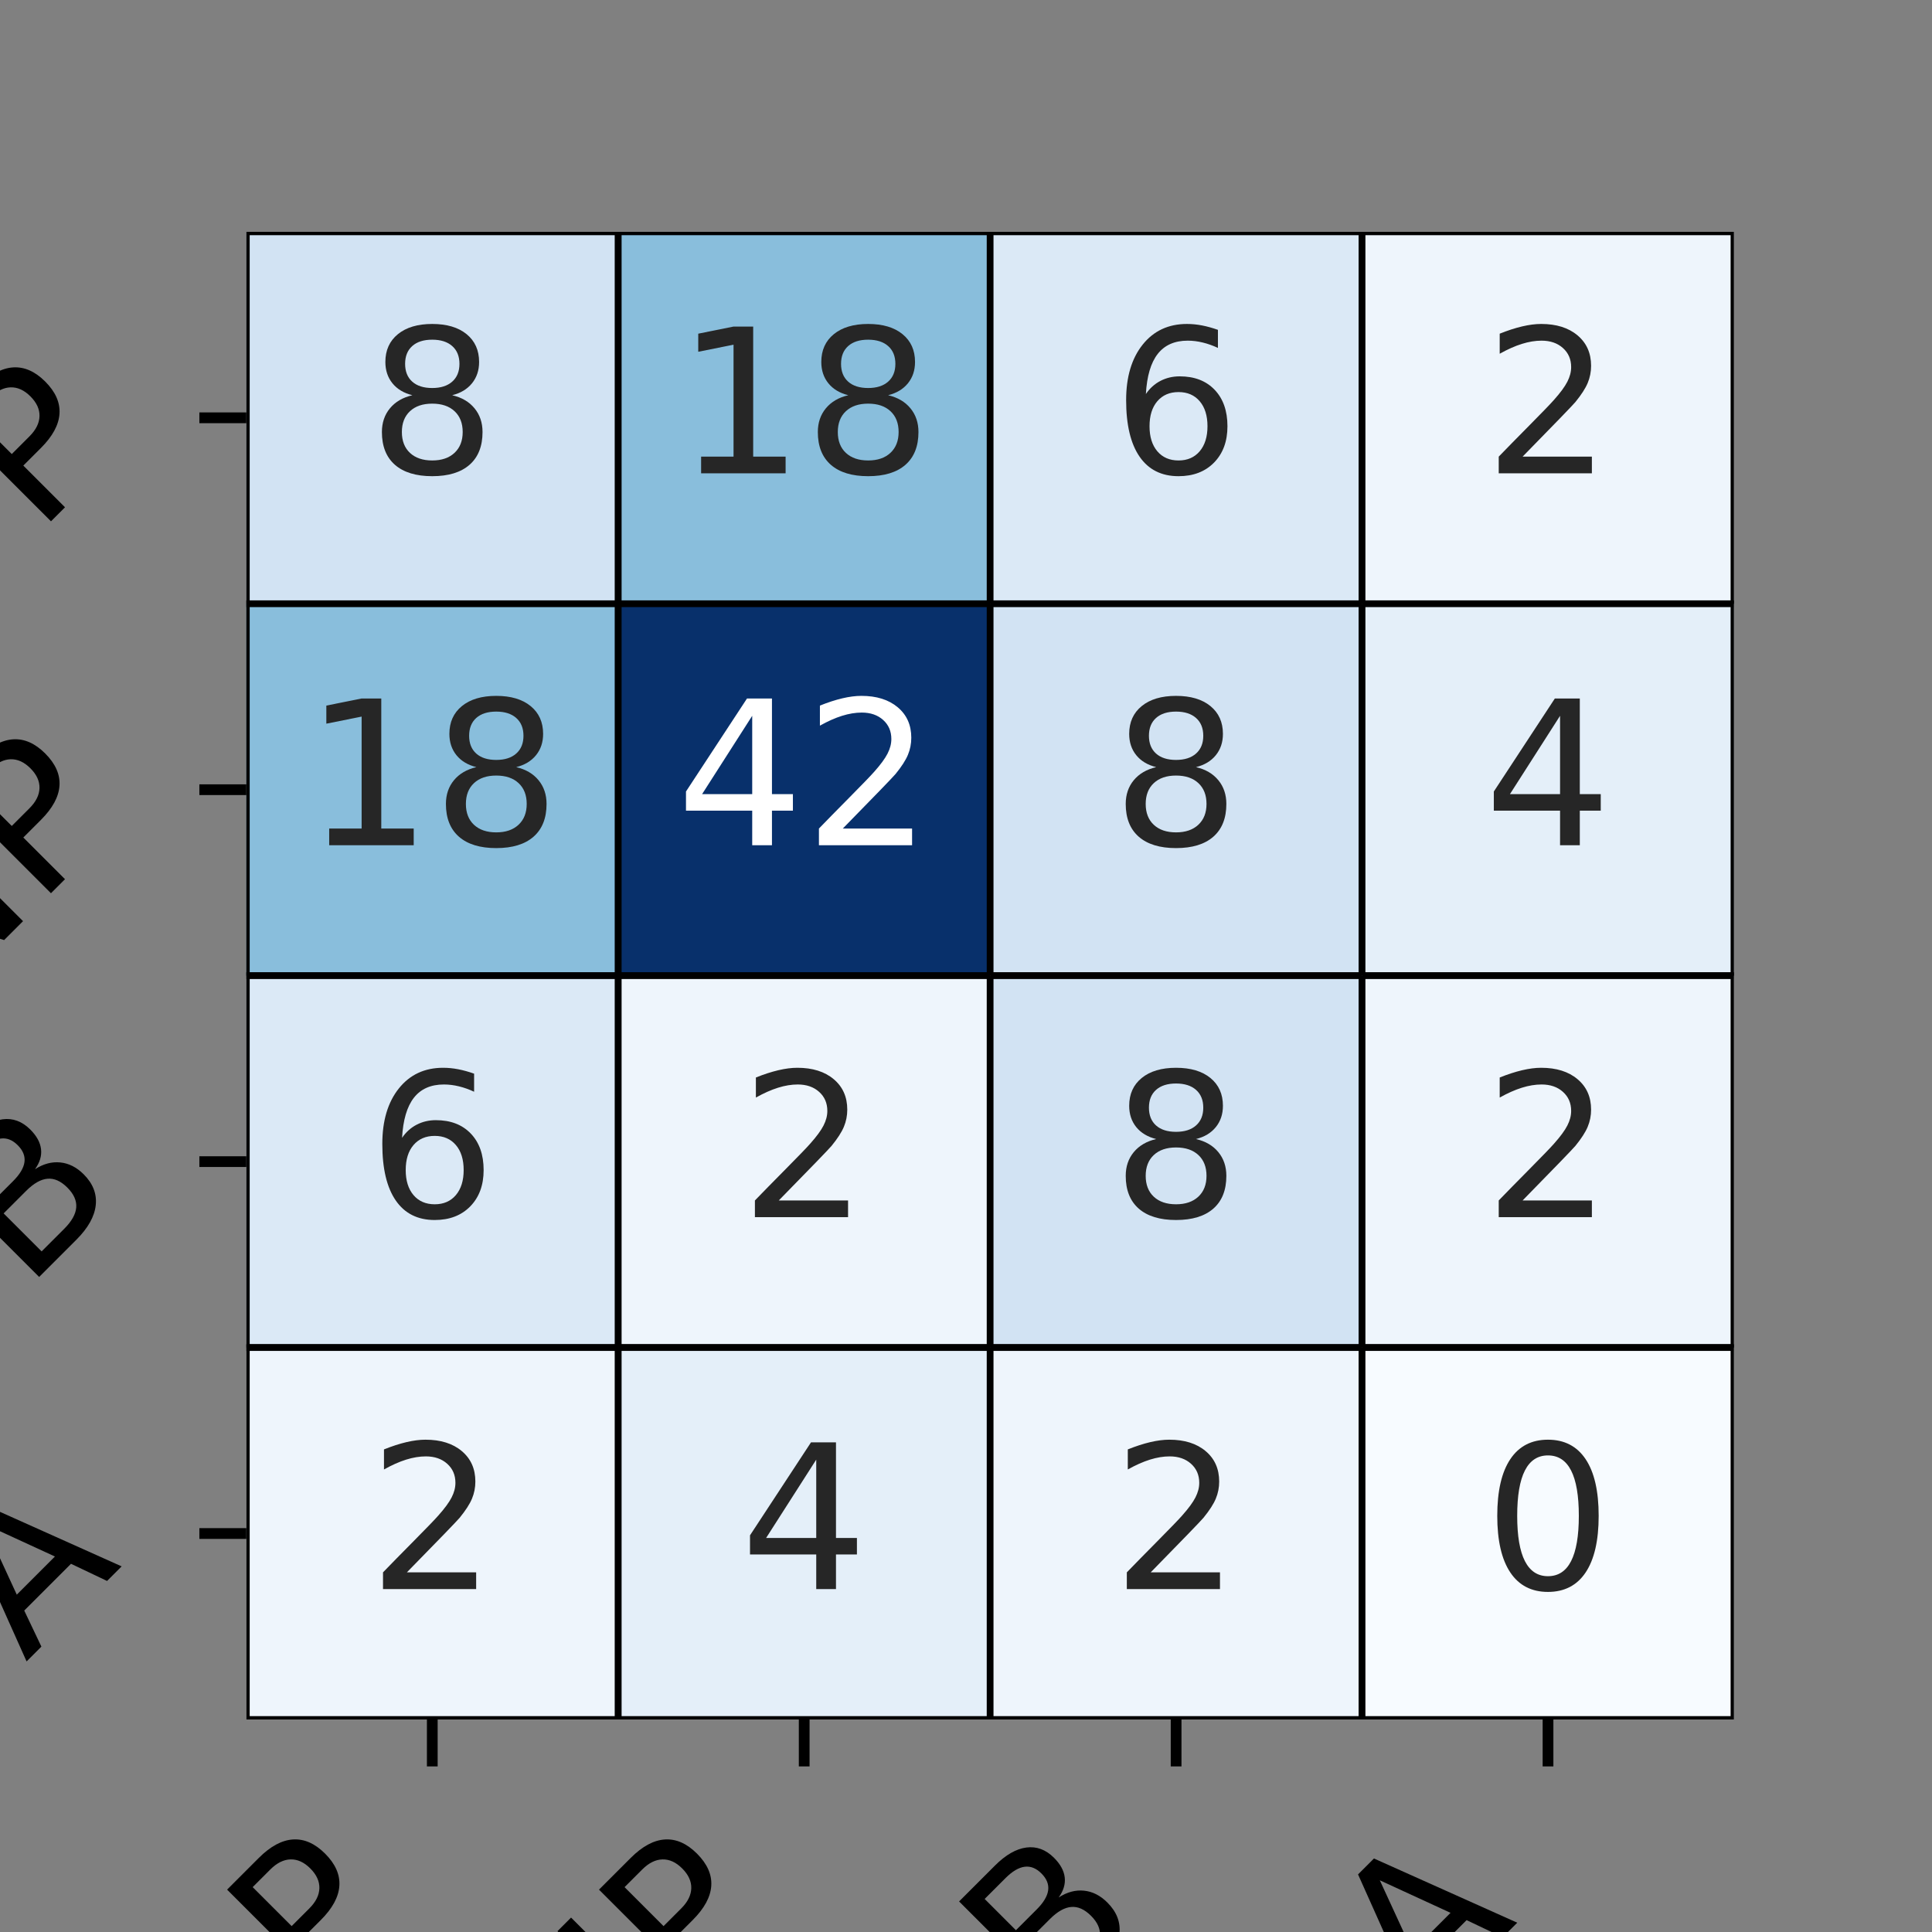 <?xml version="1.0" encoding="utf-8" standalone="no"?>
<!DOCTYPE svg PUBLIC "-//W3C//DTD SVG 1.1//EN"
  "http://www.w3.org/Graphics/SVG/1.1/DTD/svg11.dtd">
<!-- Created with matplotlib (https://matplotlib.org/) -->
<svg height="144pt" version="1.1" viewBox="0 0 144 144" width="144pt" xmlns="http://www.w3.org/2000/svg" xmlns:xlink="http://www.w3.org/1999/xlink">
 <rect x="0" y="0" width="144" height="144" fill="#808080" stroke="none"/>
 <defs>
  <style type="text/css">
*{stroke-linecap:butt;stroke-linejoin:round;}
  </style>
 </defs>
 <g id="figure_1">
  <g id="patch_1">
   <path d="M 0 144 
L 144 144 
L 144 0 
L 0 0 
z
" style="fill:none;"/>
  </g>
  <g id="axes_1">
   <g id="patch_2">
    <path d="M 18.36 128.16 
L 129.24 128.16 
L 129.24 17.28 
L 18.36 17.28 
z
" style="fill:none;"/>
   </g>
   <g id="QuadMesh_1">
    <path clip-path="url(#p9cc0e55907)" d="M 18.36 17.28 
L 46.08 17.28 
L 46.08 45 
L 18.36 45 
L 18.36 17.28 
" style="fill:#d2e3f3;stroke:#000000;stroke-width:0.5;"/>
    <path clip-path="url(#p9cc0e55907)" d="M 46.08 17.28 
L 73.8 17.28 
L 73.8 45 
L 46.08 45 
L 46.08 17.28 
" style="fill:#89bedc;stroke:#000000;stroke-width:0.5;"/>
    <path clip-path="url(#p9cc0e55907)" d="M 73.8 17.28 
L 101.52 17.28 
L 101.52 45 
L 73.8 45 
L 73.8 17.28 
" style="fill:#dbe9f6;stroke:#000000;stroke-width:0.5;"/>
    <path clip-path="url(#p9cc0e55907)" d="M 101.52 17.28 
L 129.24 17.28 
L 129.24 45 
L 101.52 45 
L 101.52 17.28 
" style="fill:#eef5fc;stroke:#000000;stroke-width:0.5;"/>
    <path clip-path="url(#p9cc0e55907)" d="M 18.36 45 
L 46.08 45 
L 46.08 72.72 
L 18.36 72.72 
L 18.36 45 
" style="fill:#89bedc;stroke:#000000;stroke-width:0.5;"/>
    <path clip-path="url(#p9cc0e55907)" d="M 46.08 45 
L 73.8 45 
L 73.8 72.72 
L 46.08 72.72 
L 46.08 45 
" style="fill:#08306b;stroke:#000000;stroke-width:0.5;"/>
    <path clip-path="url(#p9cc0e55907)" d="M 73.8 45 
L 101.52 45 
L 101.52 72.72 
L 73.8 72.72 
L 73.8 45 
" style="fill:#d2e3f3;stroke:#000000;stroke-width:0.5;"/>
    <path clip-path="url(#p9cc0e55907)" d="M 101.52 45 
L 129.24 45 
L 129.24 72.72 
L 101.52 72.72 
L 101.52 45 
" style="fill:#e4eff9;stroke:#000000;stroke-width:0.5;"/>
    <path clip-path="url(#p9cc0e55907)" d="M 18.36 72.72 
L 46.08 72.72 
L 46.08 100.44 
L 18.36 100.44 
L 18.36 72.72 
" style="fill:#dbe9f6;stroke:#000000;stroke-width:0.5;"/>
    <path clip-path="url(#p9cc0e55907)" d="M 46.08 72.72 
L 73.8 72.72 
L 73.8 100.44 
L 46.08 100.44 
L 46.08 72.72 
" style="fill:#eef5fc;stroke:#000000;stroke-width:0.5;"/>
    <path clip-path="url(#p9cc0e55907)" d="M 73.8 72.72 
L 101.52 72.72 
L 101.52 100.44 
L 73.8 100.44 
L 73.8 72.72 
" style="fill:#d2e3f3;stroke:#000000;stroke-width:0.5;"/>
    <path clip-path="url(#p9cc0e55907)" d="M 101.52 72.72 
L 129.24 72.72 
L 129.24 100.44 
L 101.52 100.44 
L 101.52 72.72 
" style="fill:#eef5fc;stroke:#000000;stroke-width:0.5;"/>
    <path clip-path="url(#p9cc0e55907)" d="M 18.36 100.44 
L 46.08 100.44 
L 46.08 128.16 
L 18.36 128.16 
L 18.36 100.44 
" style="fill:#eef5fc;stroke:#000000;stroke-width:0.5;"/>
    <path clip-path="url(#p9cc0e55907)" d="M 46.08 100.44 
L 73.8 100.44 
L 73.8 128.16 
L 46.08 128.16 
L 46.08 100.44 
" style="fill:#e4eff9;stroke:#000000;stroke-width:0.5;"/>
    <path clip-path="url(#p9cc0e55907)" d="M 73.8 100.44 
L 101.52 100.44 
L 101.52 128.16 
L 73.8 128.16 
L 73.8 100.44 
" style="fill:#eef5fc;stroke:#000000;stroke-width:0.5;"/>
    <path clip-path="url(#p9cc0e55907)" d="M 101.52 100.44 
L 129.24 100.44 
L 129.24 128.16 
L 101.52 128.16 
L 101.52 100.44 
" style="fill:#f7fbff;stroke:#000000;stroke-width:0.5;"/>
   </g>
   <g id="matplotlib.axis_1">
    <g id="xtick_1">
     <g id="line2d_1">
      <defs>
       <path d="M 0 0 
L 0 3.5 
" id="m18fd58de6b" style="stroke:#000000;stroke-width:0.8;"/>
      </defs>
      <g>
       <use style="stroke:#000000;stroke-width:0.8;" x="32.22" xlink:href="#m18fd58de6b" y="128.16"/>
      </g>
     </g>
     <g id="text_1">
      <!-- P -->
      <defs>
       <path d="M 19.672 64.797 
L 19.672 37.406 
L 32.078 37.406 
Q 38.969 37.406 42.719 40.969 
Q 46.484 44.531 46.484 51.125 
Q 46.484 57.672 42.719 61.234 
Q 38.969 64.797 32.078 64.797 
z
M 9.812 72.906 
L 32.078 72.906 
Q 44.344 72.906 50.609 67.359 
Q 56.891 61.812 56.891 51.125 
Q 56.891 40.328 50.609 34.812 
Q 44.344 29.297 32.078 29.297 
L 19.672 29.297 
L 19.672 0 
L 9.812 0 
z
" id="DejaVuSans-80"/>
      </defs>
      <g transform="translate(23.619 149.615)rotate(-45)scale(0.15 -0.15)">
       <use xlink:href="#DejaVuSans-80"/>
      </g>
     </g>
    </g>
    <g id="xtick_2">
     <g id="line2d_2">
      <g>
       <use style="stroke:#000000;stroke-width:0.8;" x="59.94" xlink:href="#m18fd58de6b" y="128.16"/>
      </g>
     </g>
     <g id="text_2">
      <!-- NP -->
      <defs>
       <path d="M 9.812 72.906 
L 23.094 72.906 
L 55.422 11.922 
L 55.422 72.906 
L 64.984 72.906 
L 64.984 0 
L 51.703 0 
L 19.391 60.984 
L 19.391 0 
L 9.812 0 
z
" id="DejaVuSans-78"/>
      </defs>
      <g transform="translate(43.404 157.55)rotate(-45)scale(0.15 -0.15)">
       <use xlink:href="#DejaVuSans-78"/>
       <use x="74.805" xlink:href="#DejaVuSans-80"/>
      </g>
     </g>
    </g>
    <g id="xtick_3">
     <g id="line2d_3">
      <g>
       <use style="stroke:#000000;stroke-width:0.8;" x="87.66" xlink:href="#m18fd58de6b" y="128.16"/>
      </g>
     </g>
     <g id="text_3">
      <!-- B -->
      <defs>
       <path d="M 19.672 34.812 
L 19.672 8.109 
L 35.5 8.109 
Q 43.453 8.109 47.281 11.406 
Q 51.125 14.703 51.125 21.484 
Q 51.125 28.328 47.281 31.562 
Q 43.453 34.812 35.5 34.812 
z
M 19.672 64.797 
L 19.672 42.828 
L 34.281 42.828 
Q 41.5 42.828 45.031 45.531 
Q 48.578 48.25 48.578 53.812 
Q 48.578 59.328 45.031 62.062 
Q 41.5 64.797 34.281 64.797 
z
M 9.812 72.906 
L 35.016 72.906 
Q 46.297 72.906 52.391 68.219 
Q 58.5 63.531 58.5 54.891 
Q 58.5 48.188 55.375 44.234 
Q 52.25 40.281 46.188 39.312 
Q 53.469 37.75 57.5 32.781 
Q 61.531 27.828 61.531 20.406 
Q 61.531 10.641 54.891 5.312 
Q 48.25 0 35.984 0 
L 9.812 0 
z
" id="DejaVuSans-66"/>
      </defs>
      <g transform="translate(78.177 150.496)rotate(-45)scale(0.15 -0.15)">
       <use xlink:href="#DejaVuSans-66"/>
      </g>
     </g>
    </g>
    <g id="xtick_4">
     <g id="line2d_4">
      <g>
       <use style="stroke:#000000;stroke-width:0.8;" x="115.38" xlink:href="#m18fd58de6b" y="128.16"/>
      </g>
     </g>
     <g id="text_4">
      <!-- A -->
      <defs>
       <path d="M 34.188 63.188 
L 20.797 26.906 
L 47.609 26.906 
z
M 28.609 72.906 
L 39.797 72.906 
L 67.578 0 
L 57.328 0 
L 50.688 18.703 
L 17.828 18.703 
L 11.188 0 
L 0.781 0 
z
" id="DejaVuSans-65"/>
      </defs>
      <g transform="translate(105.919 150.475)rotate(-45)scale(0.15 -0.15)">
       <use xlink:href="#DejaVuSans-65"/>
      </g>
     </g>
    </g>
   </g>
   <g id="matplotlib.axis_2">
    <g id="ytick_1">
     <g id="line2d_5">
      <defs>
       <path d="M 0 0 
L -3.5 0 
" id="m7146c04a52" style="stroke:#000000;stroke-width:0.8;"/>
      </defs>
      <g>
       <use style="stroke:#000000;stroke-width:0.8;" x="18.36" xlink:href="#m7146c04a52" y="31.14"/>
      </g>
     </g>
     <g id="text_5">
      <!-- P -->
      <g transform="translate(2.759 39.896)rotate(-45)scale(0.15 -0.15)">
       <use xlink:href="#DejaVuSans-80"/>
      </g>
     </g>
    </g>
    <g id="ytick_2">
     <g id="line2d_6">
      <g>
       <use style="stroke:#000000;stroke-width:0.8;" x="18.36" xlink:href="#m7146c04a52" y="58.86"/>
      </g>
     </g>
     <g id="text_6">
      <!-- NP -->
      <g transform="translate(-5.176 75.551)rotate(-45)scale(0.15 -0.15)">
       <use xlink:href="#DejaVuSans-78"/>
       <use x="74.805" xlink:href="#DejaVuSans-80"/>
      </g>
     </g>
    </g>
    <g id="ytick_3">
     <g id="line2d_7">
      <g>
       <use style="stroke:#000000;stroke-width:0.8;" x="18.36" xlink:href="#m7146c04a52" y="86.58"/>
      </g>
     </g>
     <g id="text_7">
      <!-- B -->
      <g transform="translate(1.877 96.218)rotate(-45)scale(0.15 -0.15)">
       <use xlink:href="#DejaVuSans-66"/>
      </g>
     </g>
    </g>
    <g id="ytick_4">
     <g id="line2d_8">
      <g>
       <use style="stroke:#000000;stroke-width:0.8;" x="18.36" xlink:href="#m7146c04a52" y="114.3"/>
      </g>
     </g>
     <g id="text_8">
      <!-- A -->
      <g transform="translate(1.899 123.916)rotate(-45)scale(0.15 -0.15)">
       <use xlink:href="#DejaVuSans-65"/>
      </g>
     </g>
    </g>
   </g>
   <g id="text_9">
    <!-- 8 -->
    <defs>
     <path d="M 31.781 34.625 
Q 24.75 34.625 20.719 30.859 
Q 16.703 27.094 16.703 20.516 
Q 16.703 13.922 20.719 10.156 
Q 24.75 6.391 31.781 6.391 
Q 38.812 6.391 42.859 10.172 
Q 46.922 13.969 46.922 20.516 
Q 46.922 27.094 42.891 30.859 
Q 38.875 34.625 31.781 34.625 
z
M 21.922 38.812 
Q 15.578 40.375 12.031 44.719 
Q 8.5 49.078 8.5 55.328 
Q 8.5 64.062 14.719 69.141 
Q 20.953 74.219 31.781 74.219 
Q 42.672 74.219 48.875 69.141 
Q 55.078 64.062 55.078 55.328 
Q 55.078 49.078 51.531 44.719 
Q 48 40.375 41.703 38.812 
Q 48.828 37.156 52.797 32.312 
Q 56.781 27.484 56.781 20.516 
Q 56.781 9.906 50.312 4.234 
Q 43.844 -1.422 31.781 -1.422 
Q 19.734 -1.422 13.25 4.234 
Q 6.781 9.906 6.781 20.516 
Q 6.781 27.484 10.781 32.312 
Q 14.797 37.156 21.922 38.812 
z
M 18.312 54.391 
Q 18.312 48.734 21.844 45.562 
Q 25.391 42.391 31.781 42.391 
Q 38.141 42.391 41.719 45.562 
Q 45.312 48.734 45.312 54.391 
Q 45.312 60.062 41.719 63.234 
Q 38.141 66.406 31.781 66.406 
Q 25.391 66.406 21.844 63.234 
Q 18.312 60.062 18.312 54.391 
z
" id="DejaVuSans-56"/>
    </defs>
    <g style="fill:#262626;" transform="translate(27.448 35.279)scale(0.15 -0.15)">
     <use xlink:href="#DejaVuSans-56"/>
    </g>
   </g>
   <g id="text_10">
    <!-- 18 -->
    <defs>
     <path d="M 12.406 8.297 
L 28.516 8.297 
L 28.516 63.922 
L 10.984 60.406 
L 10.984 69.391 
L 28.422 72.906 
L 38.281 72.906 
L 38.281 8.297 
L 54.391 8.297 
L 54.391 0 
L 12.406 0 
z
" id="DejaVuSans-49"/>
    </defs>
    <g style="fill:#262626;" transform="translate(50.396 35.279)scale(0.15 -0.15)">
     <use xlink:href="#DejaVuSans-49"/>
     <use x="63.623" xlink:href="#DejaVuSans-56"/>
    </g>
   </g>
   <g id="text_11">
    <!-- 6 -->
    <defs>
     <path d="M 33.016 40.375 
Q 26.375 40.375 22.484 35.828 
Q 18.609 31.297 18.609 23.391 
Q 18.609 15.531 22.484 10.953 
Q 26.375 6.391 33.016 6.391 
Q 39.656 6.391 43.531 10.953 
Q 47.406 15.531 47.406 23.391 
Q 47.406 31.297 43.531 35.828 
Q 39.656 40.375 33.016 40.375 
z
M 52.594 71.297 
L 52.594 62.312 
Q 48.875 64.062 45.094 64.984 
Q 41.312 65.922 37.594 65.922 
Q 27.828 65.922 22.672 59.328 
Q 17.531 52.734 16.797 39.406 
Q 19.672 43.656 24.016 45.922 
Q 28.375 48.188 33.594 48.188 
Q 44.578 48.188 50.953 41.516 
Q 57.328 34.859 57.328 23.391 
Q 57.328 12.156 50.688 5.359 
Q 44.047 -1.422 33.016 -1.422 
Q 20.359 -1.422 13.672 8.266 
Q 6.984 17.969 6.984 36.375 
Q 6.984 53.656 15.188 63.938 
Q 23.391 74.219 37.203 74.219 
Q 40.922 74.219 44.703 73.484 
Q 48.484 72.75 52.594 71.297 
z
" id="DejaVuSans-54"/>
    </defs>
    <g style="fill:#262626;" transform="translate(82.888 35.279)scale(0.15 -0.15)">
     <use xlink:href="#DejaVuSans-54"/>
    </g>
   </g>
   <g id="text_12">
    <!-- 2 -->
    <defs>
     <path d="M 19.188 8.297 
L 53.609 8.297 
L 53.609 0 
L 7.328 0 
L 7.328 8.297 
Q 12.938 14.109 22.625 23.891 
Q 32.328 33.688 34.812 36.531 
Q 39.547 41.844 41.422 45.531 
Q 43.312 49.219 43.312 52.781 
Q 43.312 58.594 39.234 62.25 
Q 35.156 65.922 28.609 65.922 
Q 23.969 65.922 18.812 64.312 
Q 13.672 62.703 7.812 59.422 
L 7.812 69.391 
Q 13.766 71.781 18.938 73 
Q 24.125 74.219 28.422 74.219 
Q 39.75 74.219 46.484 68.547 
Q 53.219 62.891 53.219 53.422 
Q 53.219 48.922 51.531 44.891 
Q 49.859 40.875 45.406 35.406 
Q 44.188 33.984 37.641 27.219 
Q 31.109 20.453 19.188 8.297 
z
" id="DejaVuSans-50"/>
    </defs>
    <g style="fill:#262626;" transform="translate(110.608 35.279)scale(0.15 -0.15)">
     <use xlink:href="#DejaVuSans-50"/>
    </g>
   </g>
   <g id="text_13">
    <!-- 18 -->
    <g style="fill:#262626;" transform="translate(22.676 62.999)scale(0.15 -0.15)">
     <use xlink:href="#DejaVuSans-49"/>
     <use x="63.623" xlink:href="#DejaVuSans-56"/>
    </g>
   </g>
   <g id="text_14">
    <!-- 42 -->
    <defs>
     <path d="M 37.797 64.312 
L 12.891 25.391 
L 37.797 25.391 
z
M 35.203 72.906 
L 47.609 72.906 
L 47.609 25.391 
L 58.016 25.391 
L 58.016 17.188 
L 47.609 17.188 
L 47.609 0 
L 37.797 0 
L 37.797 17.188 
L 4.891 17.188 
L 4.891 26.703 
z
" id="DejaVuSans-52"/>
    </defs>
    <g style="fill:#ffffff;" transform="translate(50.396 62.999)scale(0.15 -0.15)">
     <use xlink:href="#DejaVuSans-52"/>
     <use x="63.623" xlink:href="#DejaVuSans-50"/>
    </g>
   </g>
   <g id="text_15">
    <!-- 8 -->
    <g style="fill:#262626;" transform="translate(82.888 62.999)scale(0.15 -0.15)">
     <use xlink:href="#DejaVuSans-56"/>
    </g>
   </g>
   <g id="text_16">
    <!-- 4 -->
    <g style="fill:#262626;" transform="translate(110.608 62.999)scale(0.15 -0.15)">
     <use xlink:href="#DejaVuSans-52"/>
    </g>
   </g>
   <g id="text_17">
    <!-- 6 -->
    <g style="fill:#262626;" transform="translate(27.448 90.719)scale(0.15 -0.15)">
     <use xlink:href="#DejaVuSans-54"/>
    </g>
   </g>
   <g id="text_18">
    <!-- 2 -->
    <g style="fill:#262626;" transform="translate(55.168 90.719)scale(0.15 -0.15)">
     <use xlink:href="#DejaVuSans-50"/>
    </g>
   </g>
   <g id="text_19">
    <!-- 8 -->
    <g style="fill:#262626;" transform="translate(82.888 90.719)scale(0.15 -0.15)">
     <use xlink:href="#DejaVuSans-56"/>
    </g>
   </g>
   <g id="text_20">
    <!-- 2 -->
    <g style="fill:#262626;" transform="translate(110.608 90.719)scale(0.15 -0.15)">
     <use xlink:href="#DejaVuSans-50"/>
    </g>
   </g>
   <g id="text_21">
    <!-- 2 -->
    <g style="fill:#262626;" transform="translate(27.448 118.439)scale(0.15 -0.15)">
     <use xlink:href="#DejaVuSans-50"/>
    </g>
   </g>
   <g id="text_22">
    <!-- 4 -->
    <g style="fill:#262626;" transform="translate(55.168 118.439)scale(0.15 -0.15)">
     <use xlink:href="#DejaVuSans-52"/>
    </g>
   </g>
   <g id="text_23">
    <!-- 2 -->
    <g style="fill:#262626;" transform="translate(82.888 118.439)scale(0.15 -0.15)">
     <use xlink:href="#DejaVuSans-50"/>
    </g>
   </g>
   <g id="text_24">
    <!-- 0 -->
    <defs>
     <path d="M 31.781 66.406 
Q 24.172 66.406 20.328 58.906 
Q 16.5 51.422 16.5 36.375 
Q 16.5 21.391 20.328 13.891 
Q 24.172 6.391 31.781 6.391 
Q 39.453 6.391 43.281 13.891 
Q 47.125 21.391 47.125 36.375 
Q 47.125 51.422 43.281 58.906 
Q 39.453 66.406 31.781 66.406 
z
M 31.781 74.219 
Q 44.047 74.219 50.516 64.516 
Q 56.984 54.828 56.984 36.375 
Q 56.984 17.969 50.516 8.266 
Q 44.047 -1.422 31.781 -1.422 
Q 19.531 -1.422 13.062 8.266 
Q 6.594 17.969 6.594 36.375 
Q 6.594 54.828 13.062 64.516 
Q 19.531 74.219 31.781 74.219 
z
" id="DejaVuSans-48"/>
    </defs>
    <g style="fill:#262626;" transform="translate(110.608 118.439)scale(0.15 -0.15)">
     <use xlink:href="#DejaVuSans-48"/>
    </g>
   </g>
  </g>
 </g>
 <defs>
  <clipPath id="p9cc0e55907">
   <rect height="110.88" width="110.88" x="18.36" y="17.28"/>
  </clipPath>
 </defs>
</svg>
